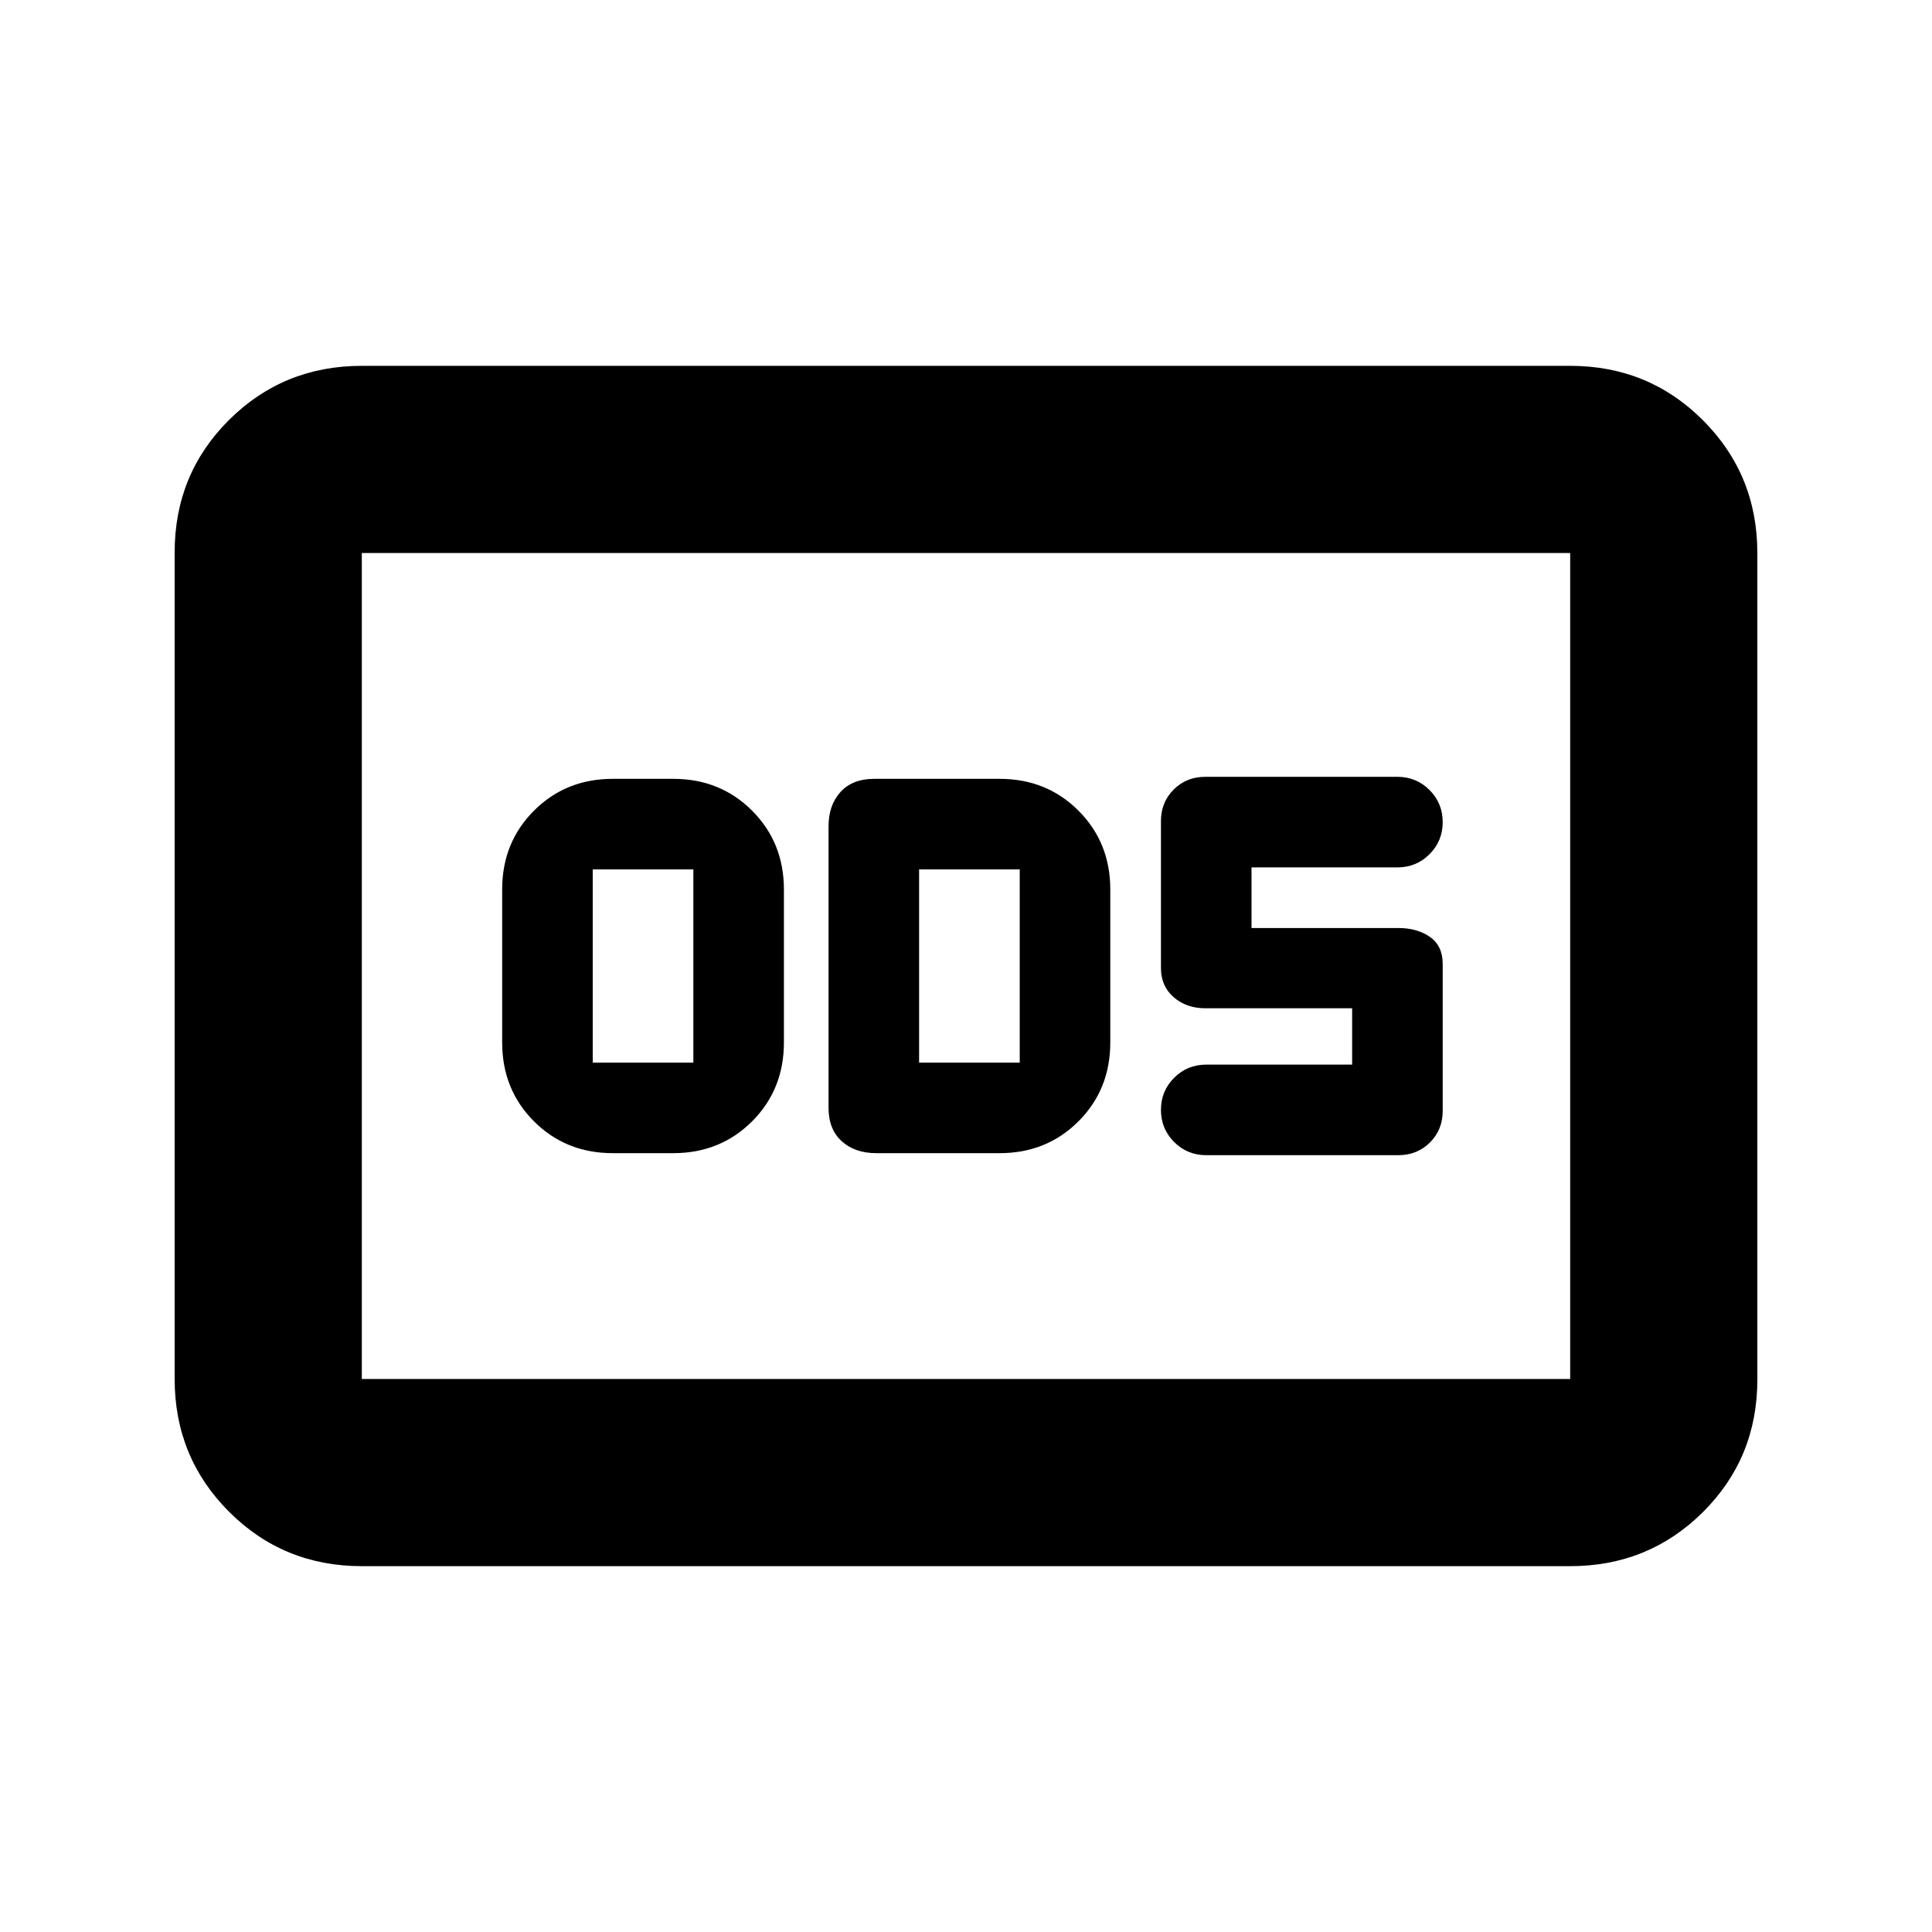 <svg xmlns="http://www.w3.org/2000/svg" height="20" viewBox="0 -960 960 960" width="20"><path d="M304.522-387h30q23.375 0 39.187-15.812 15.813-15.813 15.813-39.188v-76q0-23.375-15.813-39.188Q357.897-573 334.522-573h-30q-23.375 0-39.188 15.812-15.812 15.813-15.812 39.188v76q0 23.375 15.812 39.188Q281.147-387 304.522-387Zm-10-45v-96h50v96h-50Zm140.957 45h61.217q23.375 0 39.187-15.812 15.813-15.813 15.813-39.188v-76q0-23.375-15.813-39.188Q520.071-573 496.696-573h-62.283q-10.826 0-16.772 6.535-5.945 6.535-5.945 17.118v139.759q0 10.697 6.535 16.642Q424.766-387 435.479-387Zm21.217-45v-96h50v96h-50Zm238.174 46q9.35 0 15.675-6.325 6.325-6.325 6.325-15.675v-73q0-9-6.325-13.435-6.325-4.435-15.675-4.435h-73V-529h72.5q9.4 0 15.95-6.55 6.55-6.55 6.55-15.95 0-9.4-6.55-15.95-6.55-6.55-15.95-6.55h-95.5q-9.351 0-15.676 6.325-6.324 6.325-6.324 15.675v73q0 9 6.324 14.5 6.325 5.5 15.676 5.5h73v28h-72.5q-9.401 0-15.951 6.55-6.549 6.55-6.549 15.95 0 9.4 6.549 15.95 6.55 6.55 15.951 6.55h95.5ZM179.783-181.782q-38.942 0-65.972-27.041-27.03-27.041-27.03-66V-685.5q0-38.959 27.03-65.839 27.03-26.879 65.972-26.879h600.434q38.942 0 65.972 27.041 27.029 27.041 27.029 66V-274.5q0 38.959-27.029 65.839-27.03 26.879-65.972 26.879H179.783Zm0-93.001h600.434v-410.434H179.783v410.434Zm0 0v-410.434 410.434Z"/></svg>